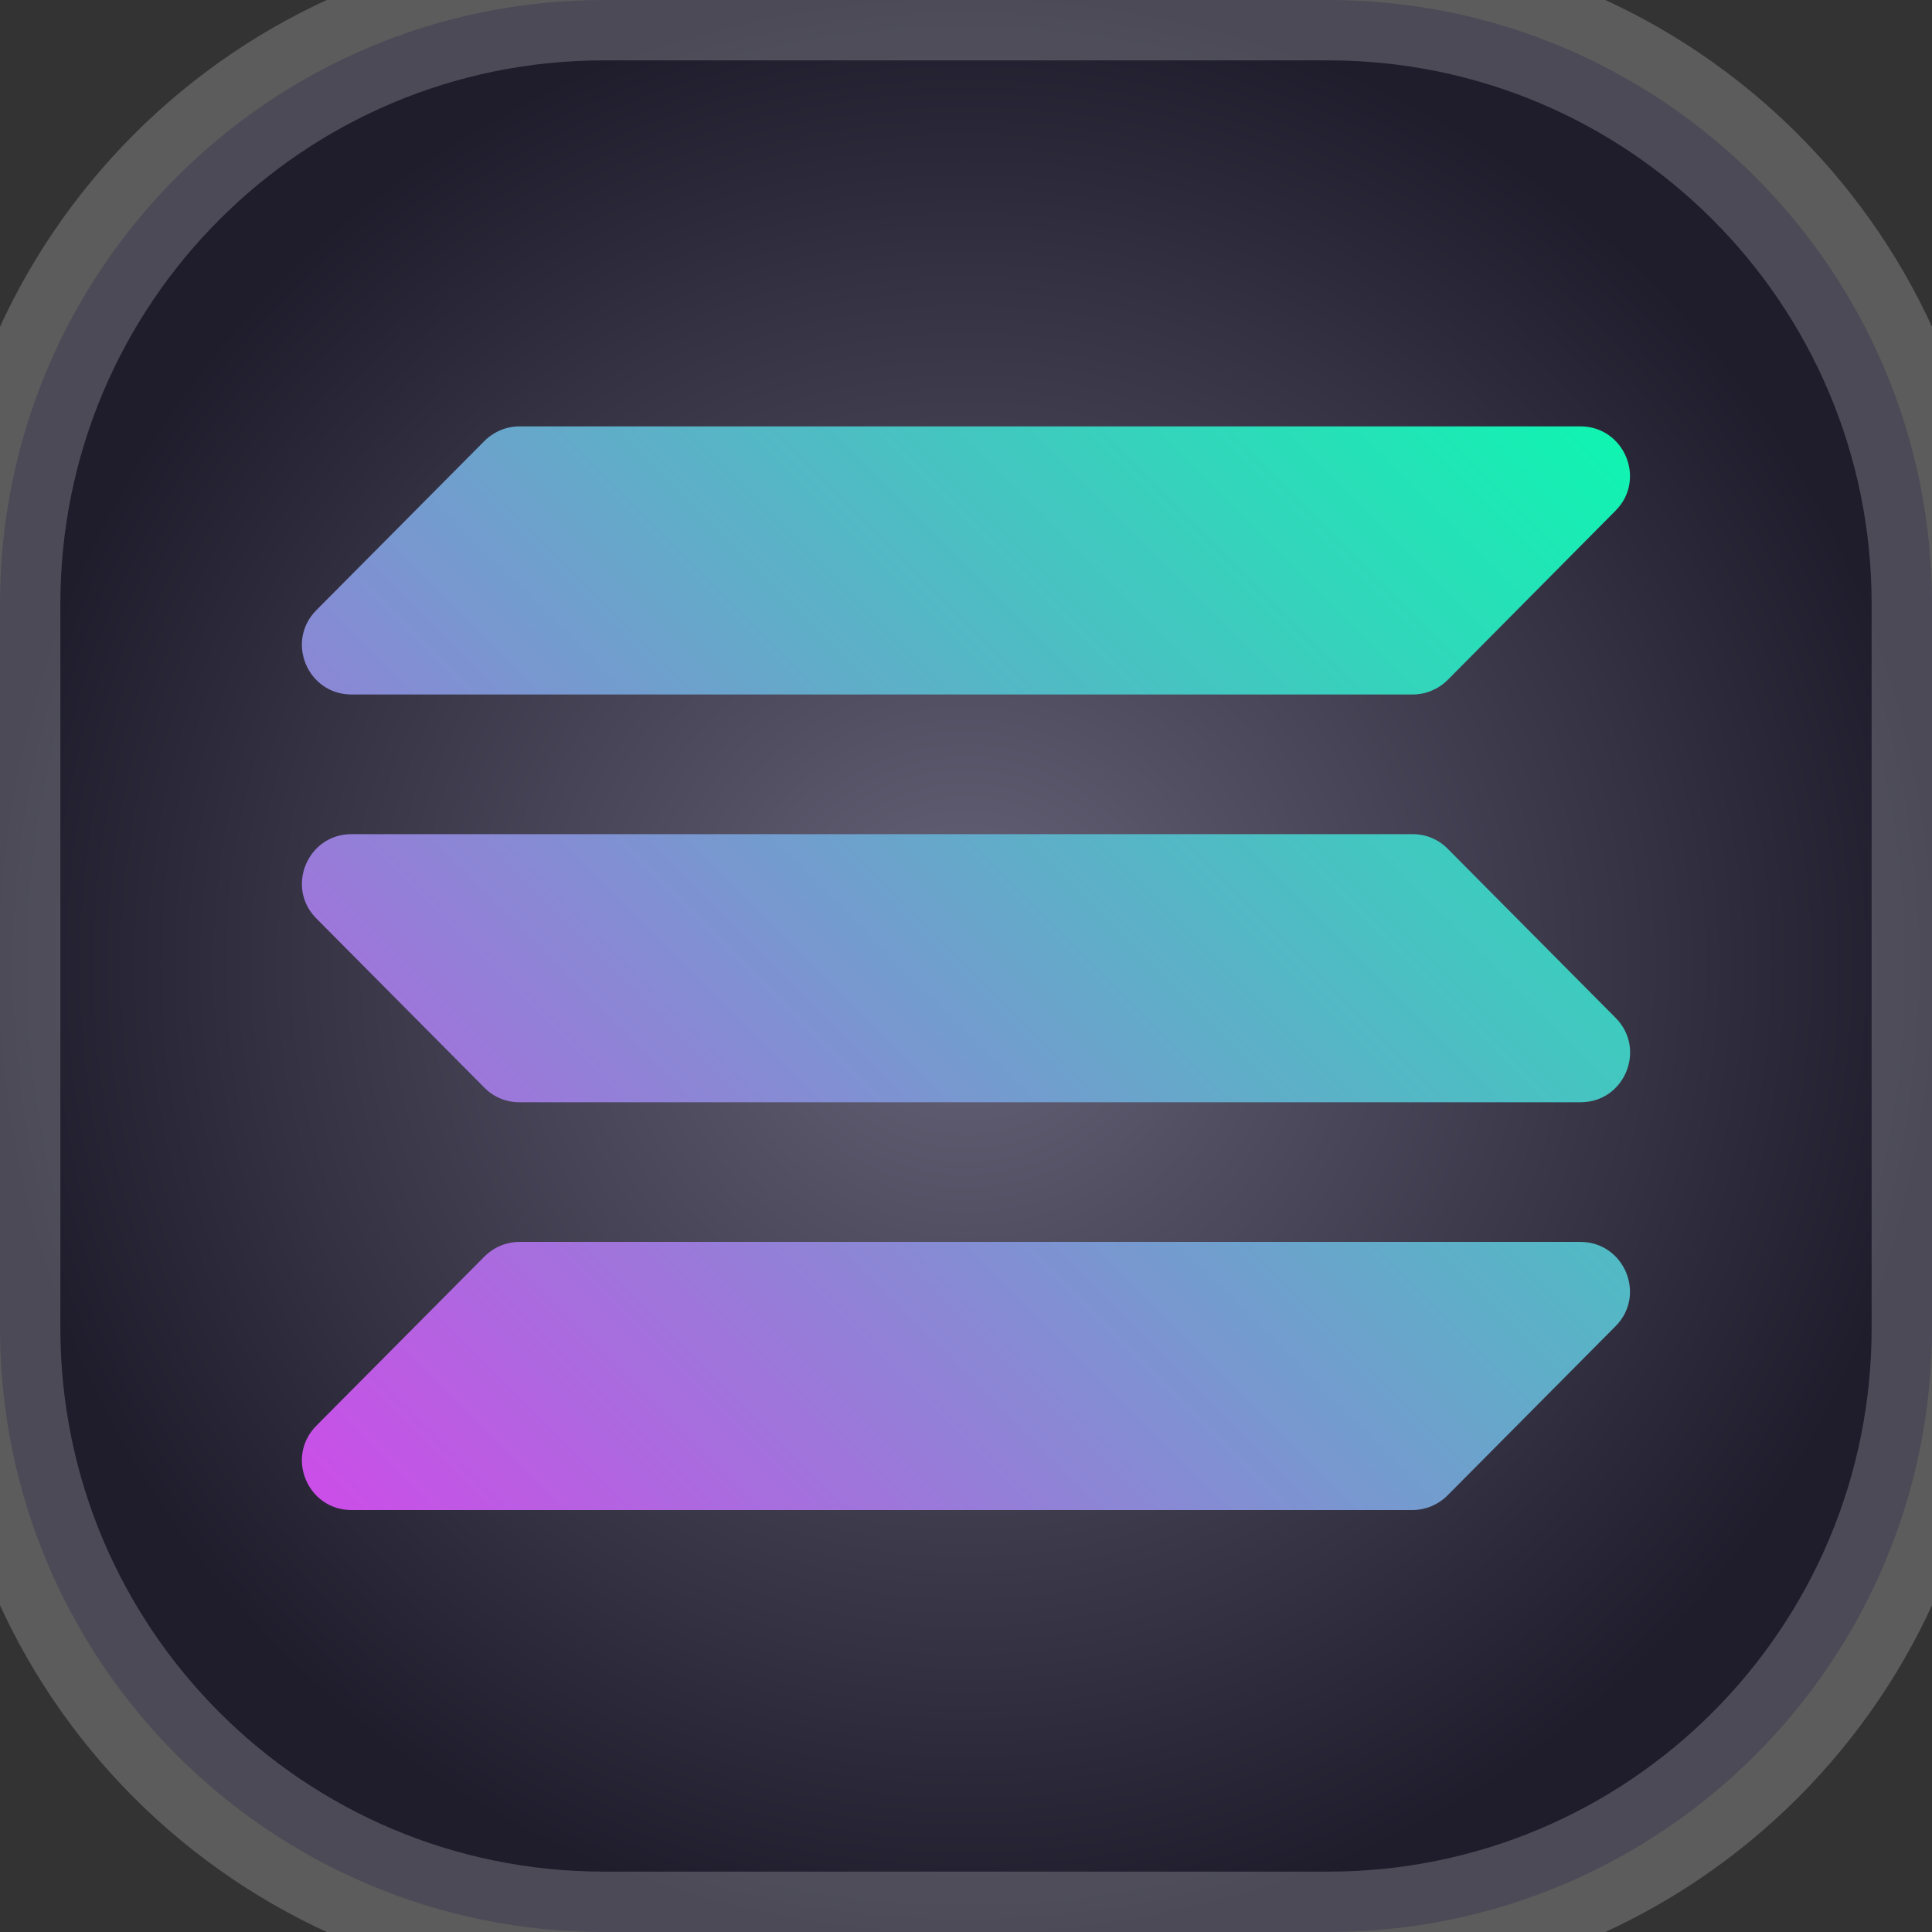 <svg width="32" height="32" viewBox="0 0 32 32" fill="none" xmlns="http://www.w3.org/2000/svg">
<rect x="0" y="0" width="32" height="32" fill="#333333" stroke="none"/>
<path d="M0 10C0 4.477 4.477 0 10 0H22C27.523 0 32 4.477 32 10V22C32 27.523 27.523 32 22 32H10C4.477 32 0 27.523 0 22V10Z" fill="url(#paint0_radial_23_1888)"/>
<path fill-rule="evenodd" clip-rule="evenodd" d="M5.822 13.816H23.399C23.619 13.816 23.828 13.904 23.98 14.06L26.76 16.859C27.273 17.376 26.909 18.257 26.179 18.257H8.603C8.383 18.257 8.174 18.17 8.022 18.014L5.241 15.214C4.725 14.698 5.093 13.816 5.822 13.816ZM5.241 10.105L8.022 7.306C8.178 7.15 8.386 7.062 8.603 7.062H26.175C26.905 7.062 27.273 7.944 26.757 8.46L23.98 11.26C23.824 11.416 23.615 11.503 23.399 11.503H5.822C5.093 11.503 4.725 10.622 5.241 10.105ZM26.757 21.968L23.976 24.768C23.82 24.924 23.611 25.011 23.395 25.011H5.822C5.093 25.011 4.725 24.13 5.241 23.613L8.022 20.814C8.178 20.658 8.386 20.57 8.603 20.57H26.175C26.905 20.57 27.273 21.452 26.757 21.968Z" fill="url(#paint1_linear_23_1888)"/>
<path d="M10 1H22V-1H10V1ZM31 10V22H33V10H31ZM22 31H10V33H22V31ZM1 22V10H-1V22H1ZM10 31C5.029 31 1 26.971 1 22H-1C-1 28.075 3.925 33 10 33V31ZM31 22C31 26.971 26.971 31 22 31V33C28.075 33 33 28.075 33 22H31ZM22 1C26.971 1 31 5.029 31 10H33C33 3.925 28.075 -1 22 -1V1ZM10 -1C3.925 -1 -1 3.925 -1 10H1C1 5.029 5.029 1 10 1V-1Z" fill="white" fill-opacity="0.2"/>
<defs>
<radialGradient id="paint0_radial_23_1888" cx="0" cy="0" r="1" gradientUnits="userSpaceOnUse" gradientTransform="translate(16 16) rotate(90) scale(16)">
<stop stop-color="#676379"/>
<stop offset="1" stop-color="#1F1D2C"/>
</radialGradient>
<linearGradient id="paint1_linear_23_1888" x1="6.252" y1="25.783" x2="25.745" y2="6.29" gradientUnits="userSpaceOnUse">
<stop stop-color="#CB4EE8"/>
<stop offset="1" stop-color="#10F4B1"/>
</linearGradient>
</defs>
</svg>
